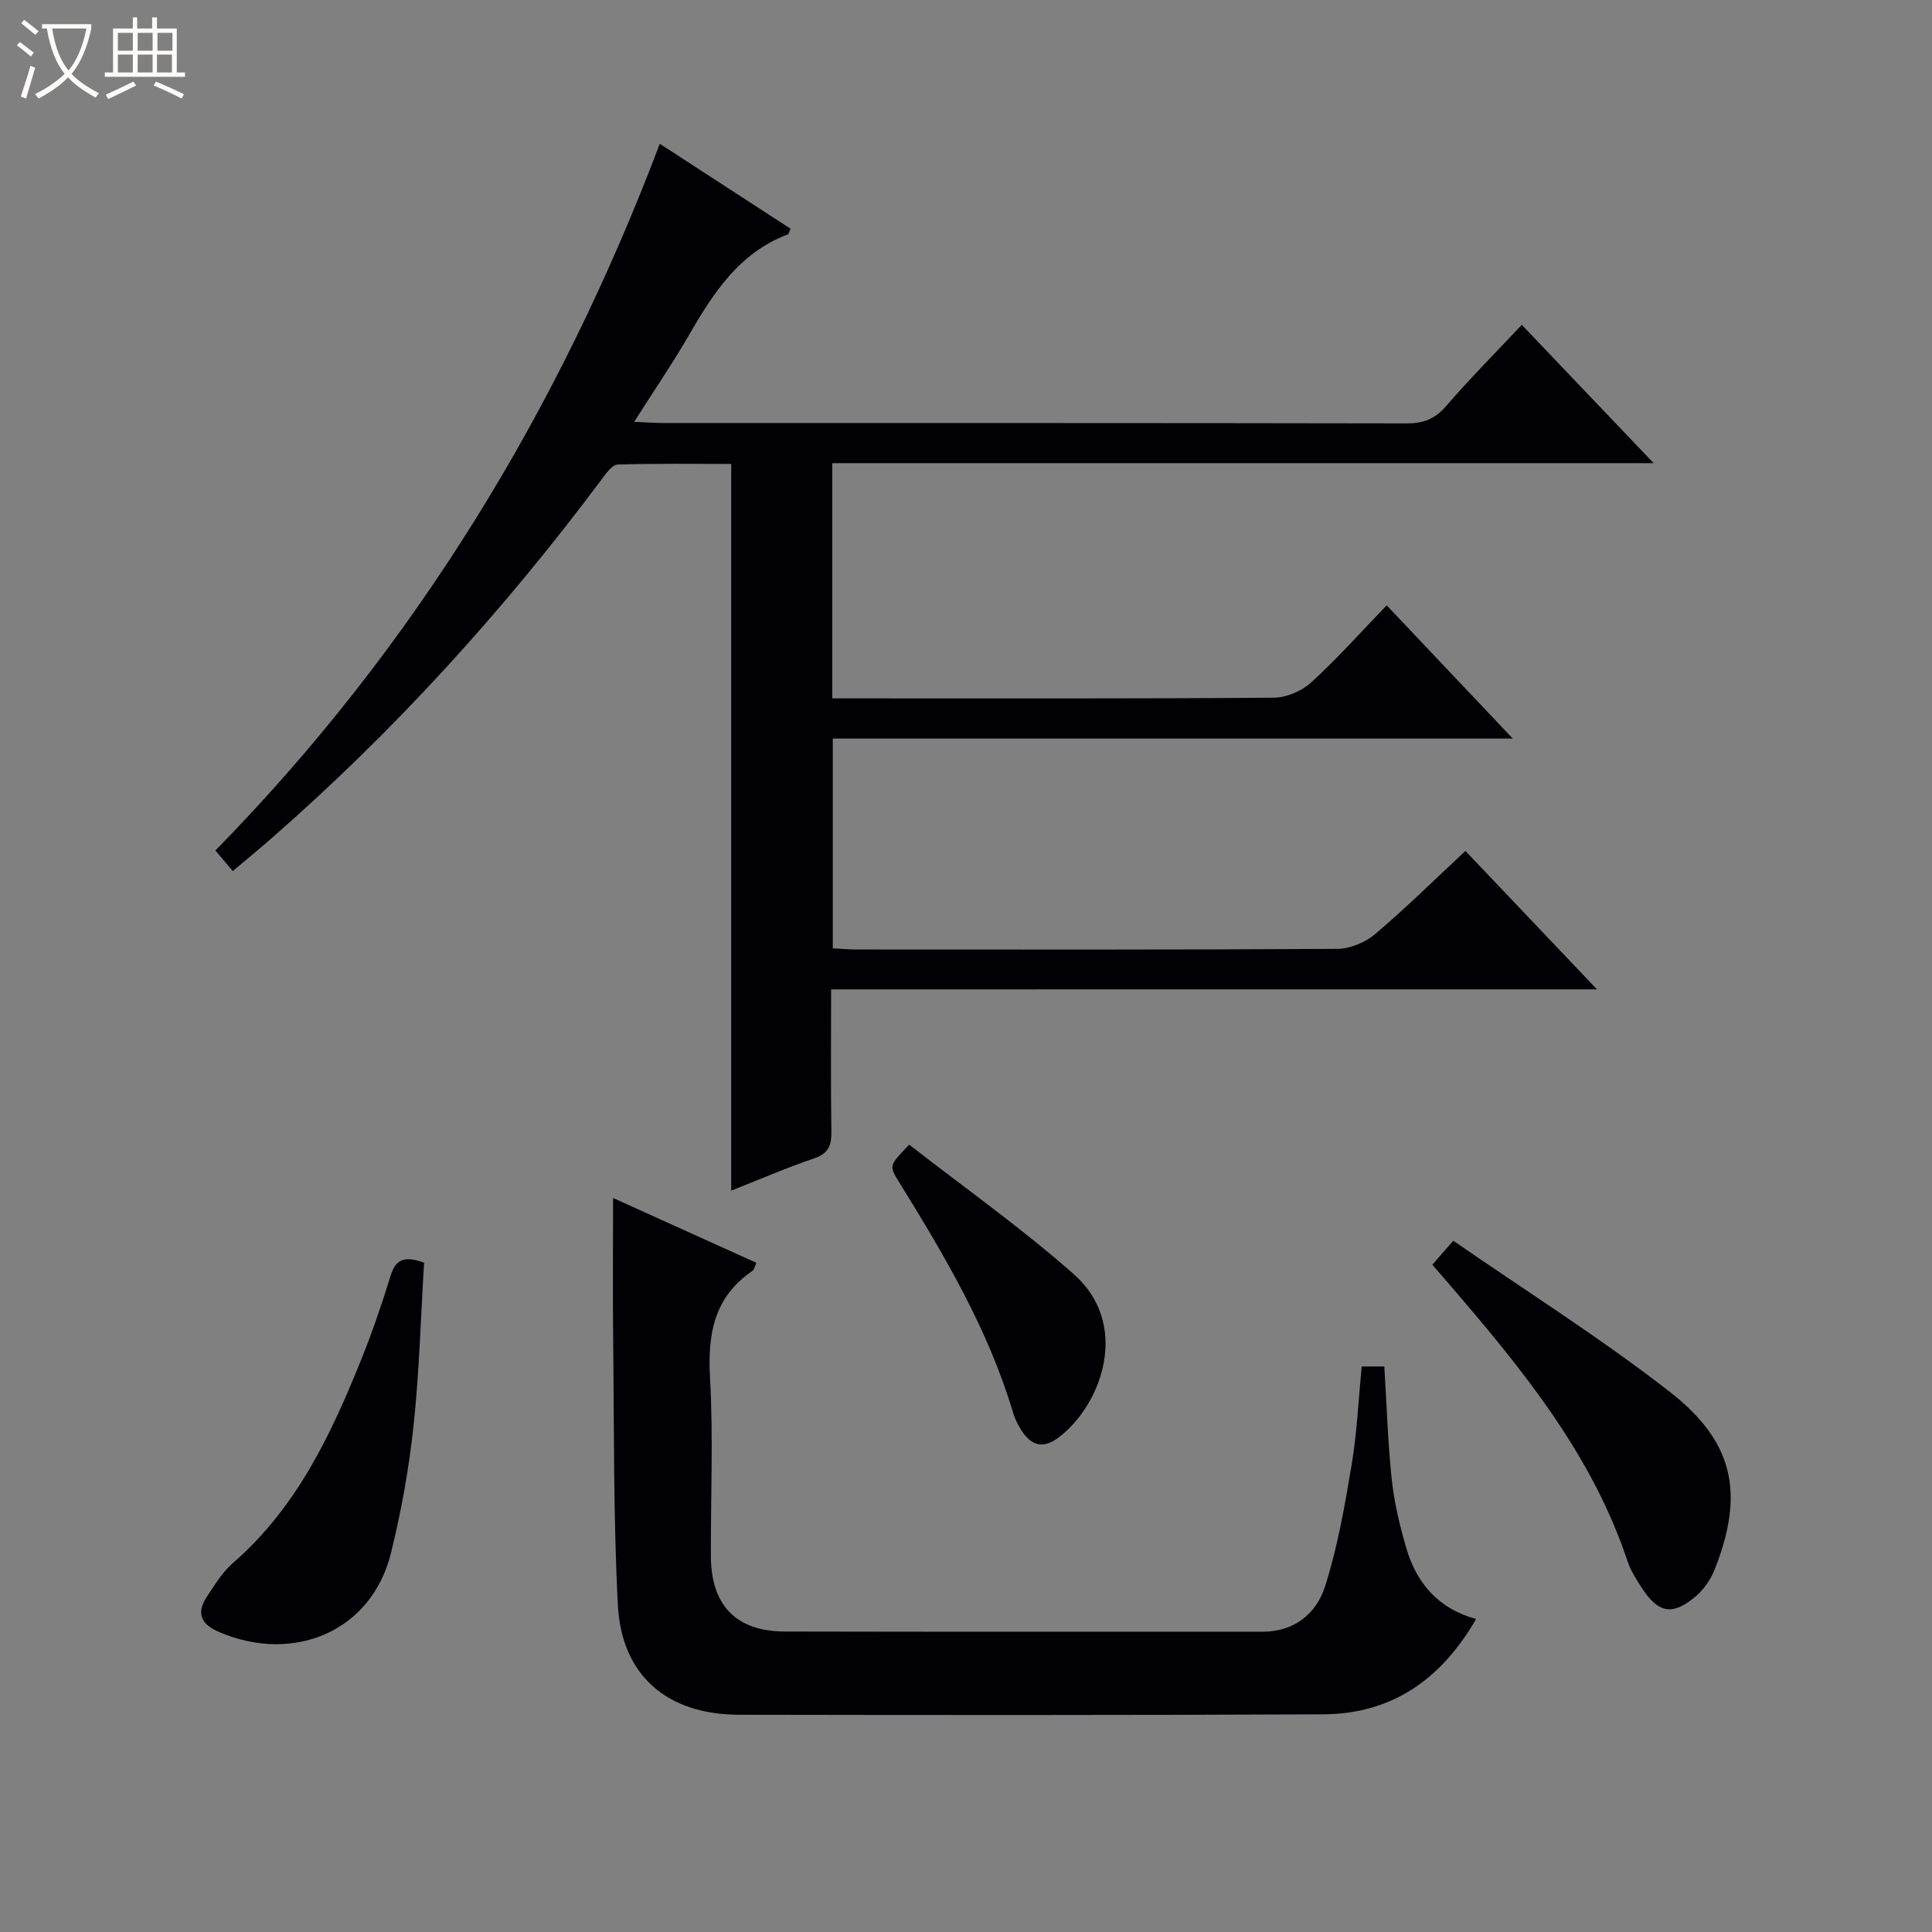<svg enable-background="new 0 0 400 400" viewBox="0 0 400 400" xmlns="http://www.w3.org/2000/svg"><rect x="0" y="0" width="400" height="400" fill="#808080" stroke="none"/><path d="m6.4 11.7c-1-.8-1.9-1.6-2.9-2.3l.6-.7c.9.7 1.9 1.4 2.9 2.2zm-2.1 8.3c.7-2.1 1.4-4.2 2-6.4.2.1.6.3 1 .4-.7 2.3-1.3 4.4-1.9 6.4zm3-12.8c-1.1-.9-2.1-1.7-2.9-2.4l.6-.7c1 .8 2 1.5 3 2.4zm1.4-1.3v-.9h10.2v.9c-.9 4.2-2.3 7.3-4.1 9.4 1.3 1.4 3.2 2.7 5.7 4-.2.2-.4.5-.7.9-2.5-1.4-4.4-2.7-5.7-4.2-1.4 1.5-3.5 3-6.1 4.4 0 0 0 0-.1-.1-.3-.4-.5-.7-.7-.8 2.7-1.3 4.7-2.8 6.2-4.2-1.8-2.2-3-5.3-3.7-9.4zm9.2 0h-7.1c.6 3.8 1.7 6.7 3.4 8.7 1.7-2.1 2.9-4.8 3.7-8.7z" fill="#fcfbfa"/><path d="m31.6 3.6h.9v2.3h4.1v9.1h1.7v.9h-16.6v-.9h1.7v-9.1h4.1v-2.3h.9v2.3h3.1v-2.3zm-4 13.3.6.8c-1.9.9-3.8 1.9-5.8 2.8-.2-.3-.3-.6-.5-.9 2-.9 3.9-1.8 5.7-2.7zm-3.2-10.1v3.7h3.1v-3.7zm0 4.5v3.7h3.1v-3.7zm4.1-4.5v3.7h3.1v-3.7zm0 4.5v3.7h3.1v-3.7zm9.1 9.1c-2.1-1.1-4.1-2-5.8-2.7l.5-.8c2.2.9 4.1 1.8 5.8 2.6zm-1.9-13.6h-3.1v3.7h3.1zm-3.2 4.5v3.7h3.1v-3.7z" fill="#fcfbfa"/><g fill="#010105"><path d="m172.07 204.84c0 10.47-.09 19.96.06 29.45.04 2.86-.6 4.53-3.58 5.54-5.78 1.97-11.4 4.41-17.16 6.68 0-50.28 0-100.03 0-150.46-7.67 0-15.6-.11-23.52.13-1.08.03-2.28 1.69-3.13 2.83-20.48 27.46-43.39 52.68-69.25 75.18-2.25 1.96-4.57 3.86-7.3 6.16-1.13-1.35-2.19-2.6-3.59-4.27 41.14-41.97 71.11-91.09 92-146.31 9.05 5.88 18.08 11.74 27.07 17.58-.28.61-.34 1.1-.56 1.18-10.01 3.77-15.37 12.04-20.41 20.75-3.4 5.88-7.24 11.51-11.4 18.05 2.46.11 4.19.25 5.92.25 51.33.01 102.66-.02 154 .08 3.46.01 5.85-.89 8.16-3.56 4.87-5.65 10.15-10.95 15.69-16.85 8.99 9.44 17.78 18.65 27.3 28.64-57.18 0-113.5 0-170.06 0v48.7h5.41c28.67 0 57.33.08 86-.14 2.63-.02 5.8-1.38 7.75-3.16 5.39-4.93 10.27-10.41 15.63-15.96 8.77 9.26 17.03 18 26.1 27.58-47.64 0-94.04 0-140.78 0v43.44c1.76.08 3.39.23 5.02.23 33.17.01 66.33.08 99.5-.13 2.64-.02 5.77-1.36 7.82-3.1 6.34-5.37 12.26-11.23 18.64-17.17 8.89 9.36 17.67 18.59 27.23 28.65-53.35.01-105.68.01-158.56.01z"/><path d="m281.93 282.92h4.68c.49 7.89.72 15.68 1.54 23.41.5 4.75 1.64 9.48 2.97 14.07 2.11 7.26 6.54 12.61 14.49 14.8-7.27 12.57-17.49 19.67-31.69 19.73-40.31.19-80.62.16-120.93.09-14.87-.03-24.32-8.13-25.07-22.75-.94-18.27-.76-36.59-.97-54.9-.11-9.62-.02-19.25-.02-29.34 9.56 4.33 19.55 8.85 29.66 13.42-.37.82-.45 1.42-.78 1.65-7.94 5.4-9.32 13.02-8.81 22.11.69 12.29.14 24.64.18 36.97.04 10.18 5.2 15.58 15.3 15.61 32.98.08 65.96.03 98.94.04 6.55 0 11.11-3.75 12.89-9.3 2.61-8.14 4.1-16.68 5.51-25.14 1.13-6.67 1.42-13.48 2.11-20.47z"/><path d="m296.55 261.85c1.48-1.69 2.56-2.93 4.34-4.97 15.2 10.52 30.56 20.18 44.81 31.28 13.41 10.45 15.46 21.15 9.32 36.75-.81 2.07-2.23 4.15-3.92 5.58-4.88 4.13-7.82 3.53-11.31-1.93-1.07-1.67-2.18-3.4-2.8-5.26-7.43-22.33-22-40.04-37-57.48-1.07-1.24-2.14-2.47-3.44-3.97z"/><path d="m87.8 261.43c-.69 11.29-.98 22.57-2.18 33.75-.95 8.87-2.54 17.73-4.68 26.38-3.99 16.13-20 22.93-35.47 16.38-3.76-1.59-4.94-3.83-2.67-7.3 1.63-2.49 3.25-5.15 5.45-7.06 13.12-11.39 20.26-26.49 26.55-42.12 2.28-5.67 4.27-11.48 6.07-17.33 1.01-3.28 2.73-4.25 6.93-2.7z"/><path d="m188.24 236.99c11.34 8.84 23.27 17.26 34.14 26.88 11.54 10.23 5.95 26.6-2.99 33.58-3.26 2.55-5.76 2.02-7.89-1.27-.71-1.1-1.33-2.32-1.71-3.57-5.16-17.39-14.32-32.79-23.76-48.06-1.99-3.22-1.92-3.26 2.21-7.56z"/></g></svg>